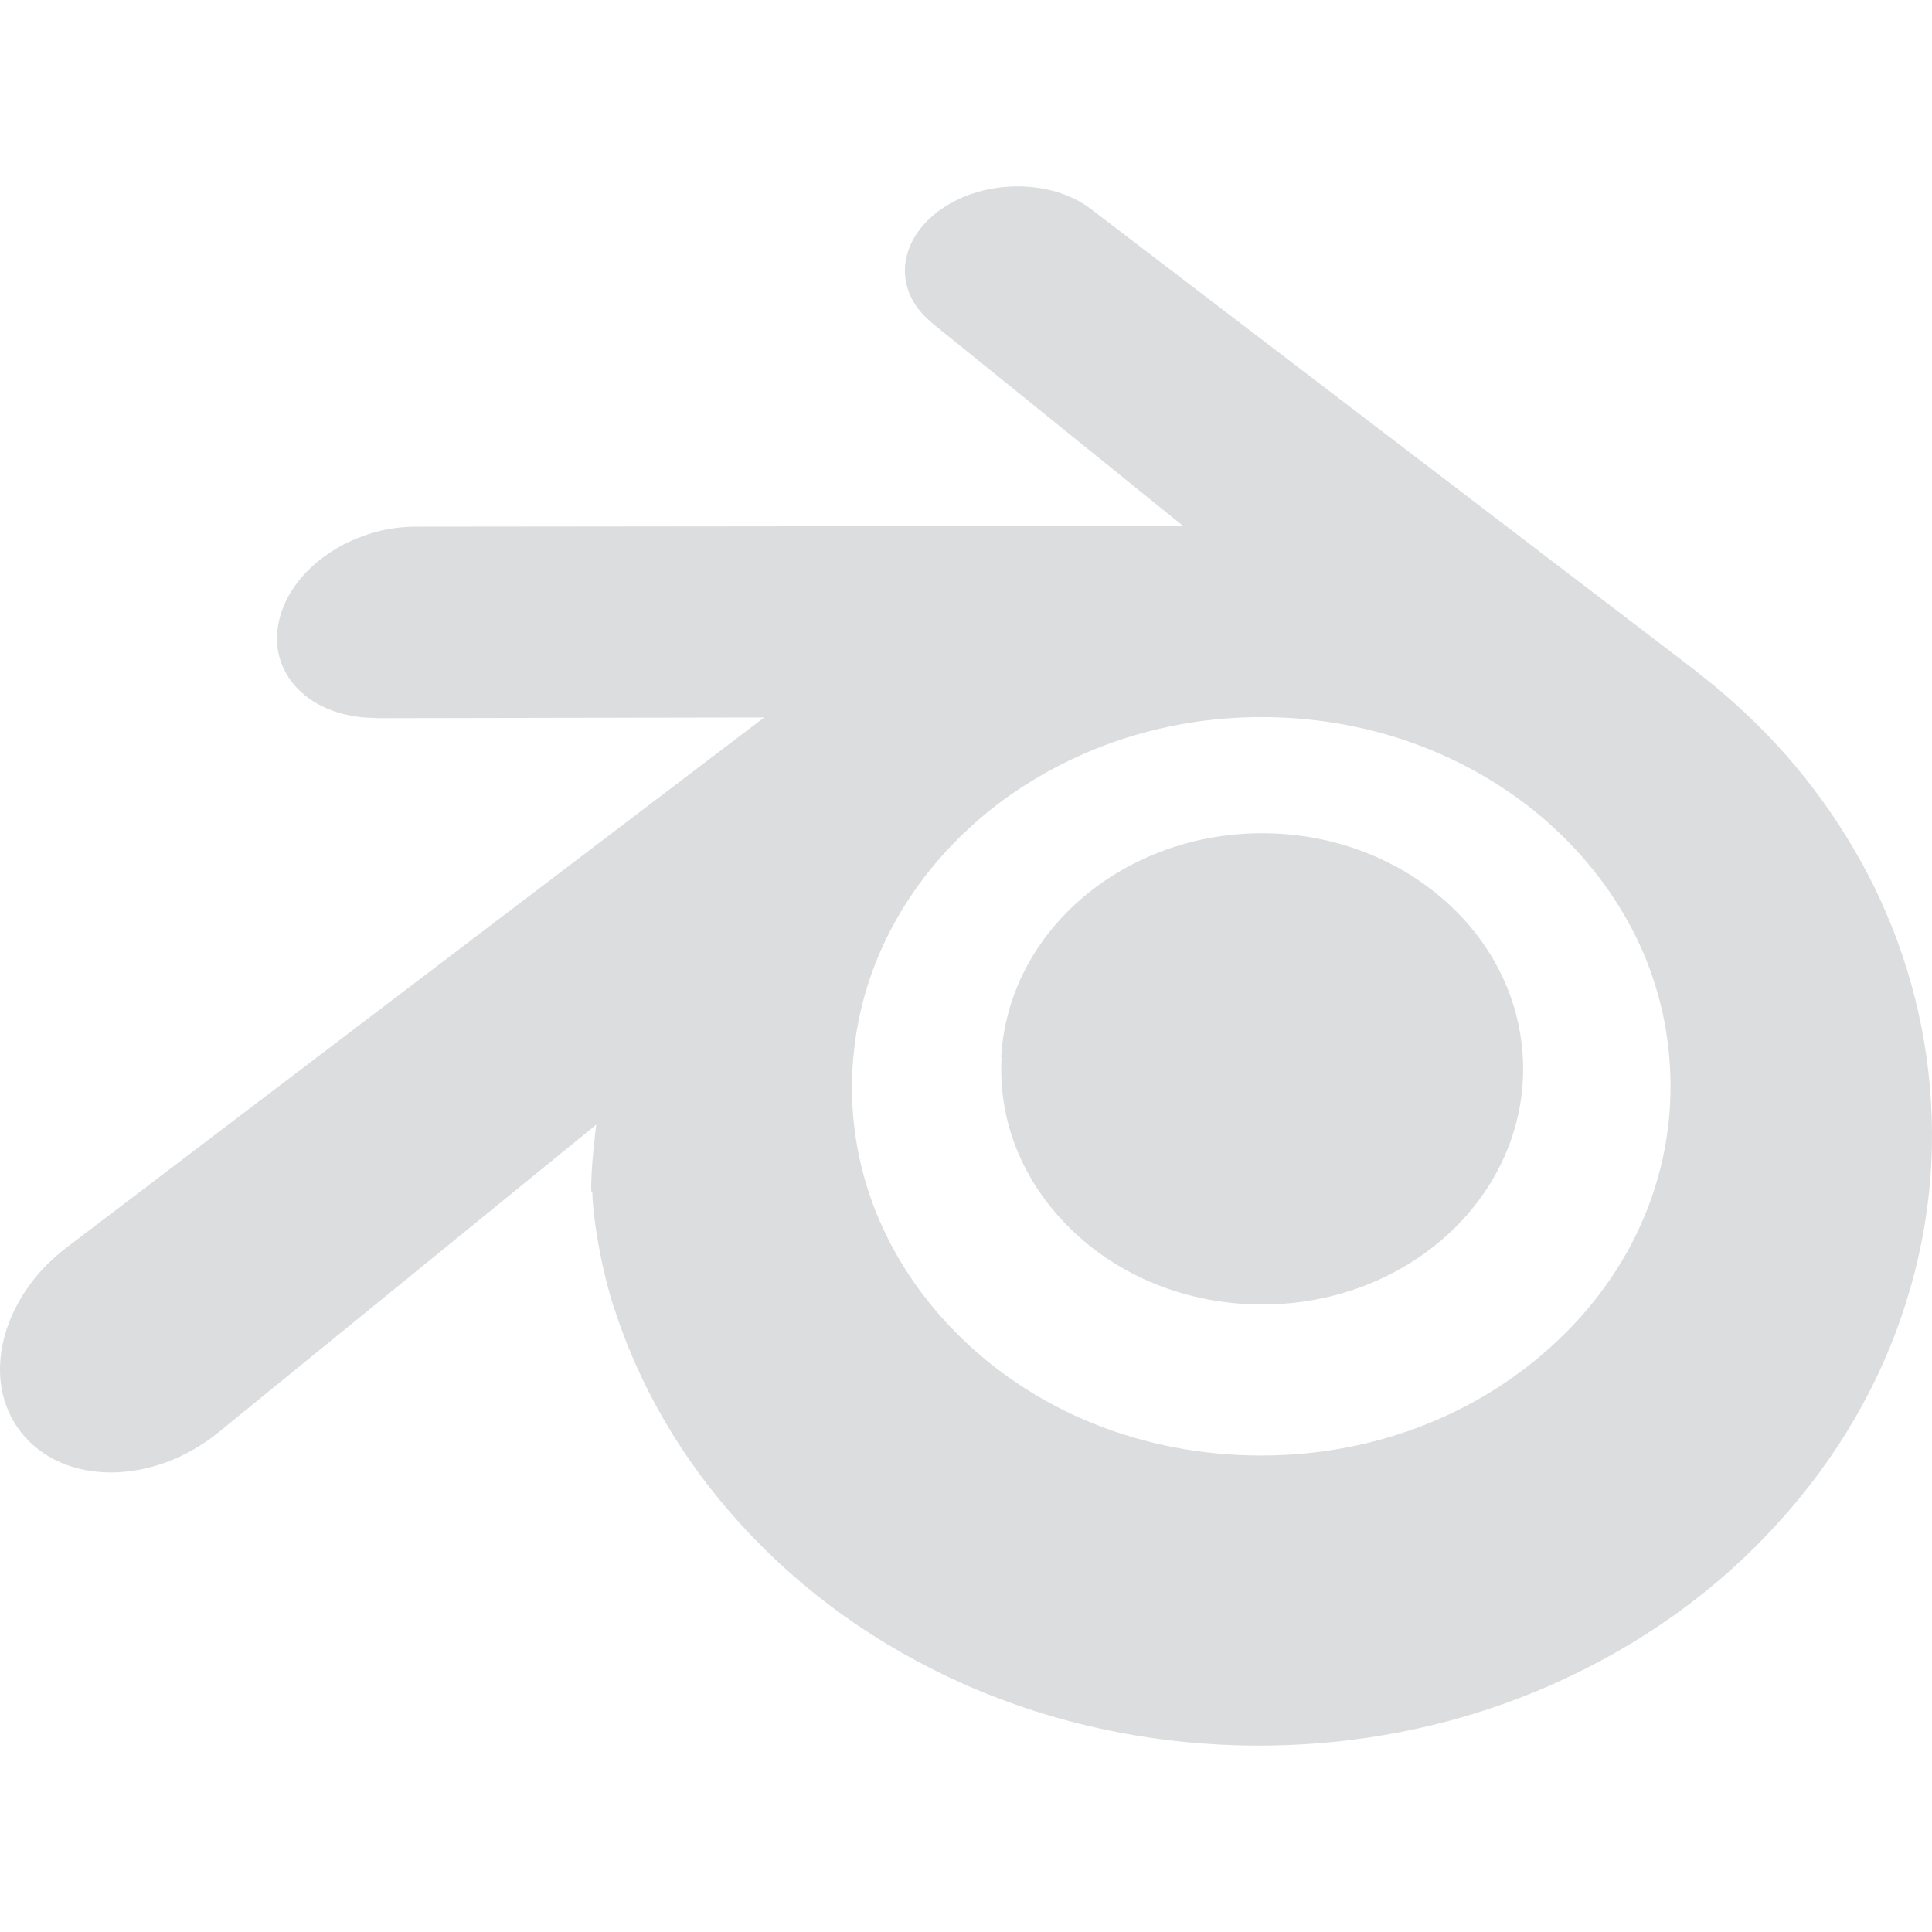 <svg width="128" height="128" viewBox="0 0 128 128" fill="none" xmlns="http://www.w3.org/2000/svg">
<path d="M66.332 70.032C66.572 65.79 68.659 62.045 71.817 59.398C74.911 56.796 79.065 55.205 83.626 55.205C88.163 55.205 92.316 56.795 95.406 59.398C98.569 62.045 100.643 65.79 100.891 70.032C101.131 74.382 99.368 78.442 96.286 81.449C93.128 84.499 88.659 86.426 83.626 86.426C78.589 86.426 74.1 84.511 70.962 81.449C67.868 78.443 66.109 74.405 66.356 70.052L66.332 70.032Z" fill="#DCDDDE"/>
<path d="M39.245 79.002C39.273 80.662 39.809 83.892 40.605 86.406C42.287 91.742 45.142 96.679 49.095 101.005C53.157 105.47 58.169 109.06 63.945 111.615C70.018 114.285 76.61 115.652 83.45 115.652C90.29 115.643 96.882 114.252 102.954 111.55C108.73 108.968 113.744 105.382 117.804 100.893C121.778 96.519 124.624 91.586 126.295 86.246C127.132 83.594 127.667 80.855 127.89 78.083C128.098 75.393 128.01 72.678 127.627 69.963C126.877 64.732 125.031 59.718 122.21 55.249C119.636 51.099 116.294 47.489 112.32 44.436L112.332 44.432L72.377 13.926C72.341 13.898 72.309 13.87 72.273 13.846C69.654 11.844 65.229 11.852 62.363 13.854C59.449 15.885 59.113 19.239 61.707 21.35L61.695 21.358L78.377 34.842L27.588 34.893H27.52C23.323 34.897 19.281 37.632 18.49 41.106C17.67 44.627 20.525 47.566 24.902 47.566L24.894 47.582L50.63 47.534L4.58 82.524C4.524 82.568 4.46 82.612 4.404 82.656C0.069 85.95 -1.33 91.446 1.4 94.9C4.178 98.422 10.066 98.446 14.447 94.92L39.505 74.51C39.505 74.51 39.137 77.268 39.169 78.907L39.245 79.002ZM103.805 88.221C98.637 93.449 91.389 96.431 83.578 96.431C75.747 96.443 68.499 93.513 63.33 88.289C60.804 85.73 58.953 82.816 57.802 79.698C56.677 76.63 56.243 73.351 56.531 70.096C56.804 66.92 57.751 63.838 59.309 61.057C60.816 58.343 62.899 55.877 65.449 53.79C70.482 49.732 76.869 47.51 83.549 47.51C90.258 47.502 96.646 49.684 101.679 53.746C104.229 55.821 106.304 58.275 107.819 60.989C109.379 63.77 110.325 66.854 110.593 70.032C110.877 73.286 110.443 76.562 109.322 79.63C108.175 82.772 106.32 85.686 103.789 88.245L103.805 88.221Z" fill="#DCDDDE"/>
</svg>
